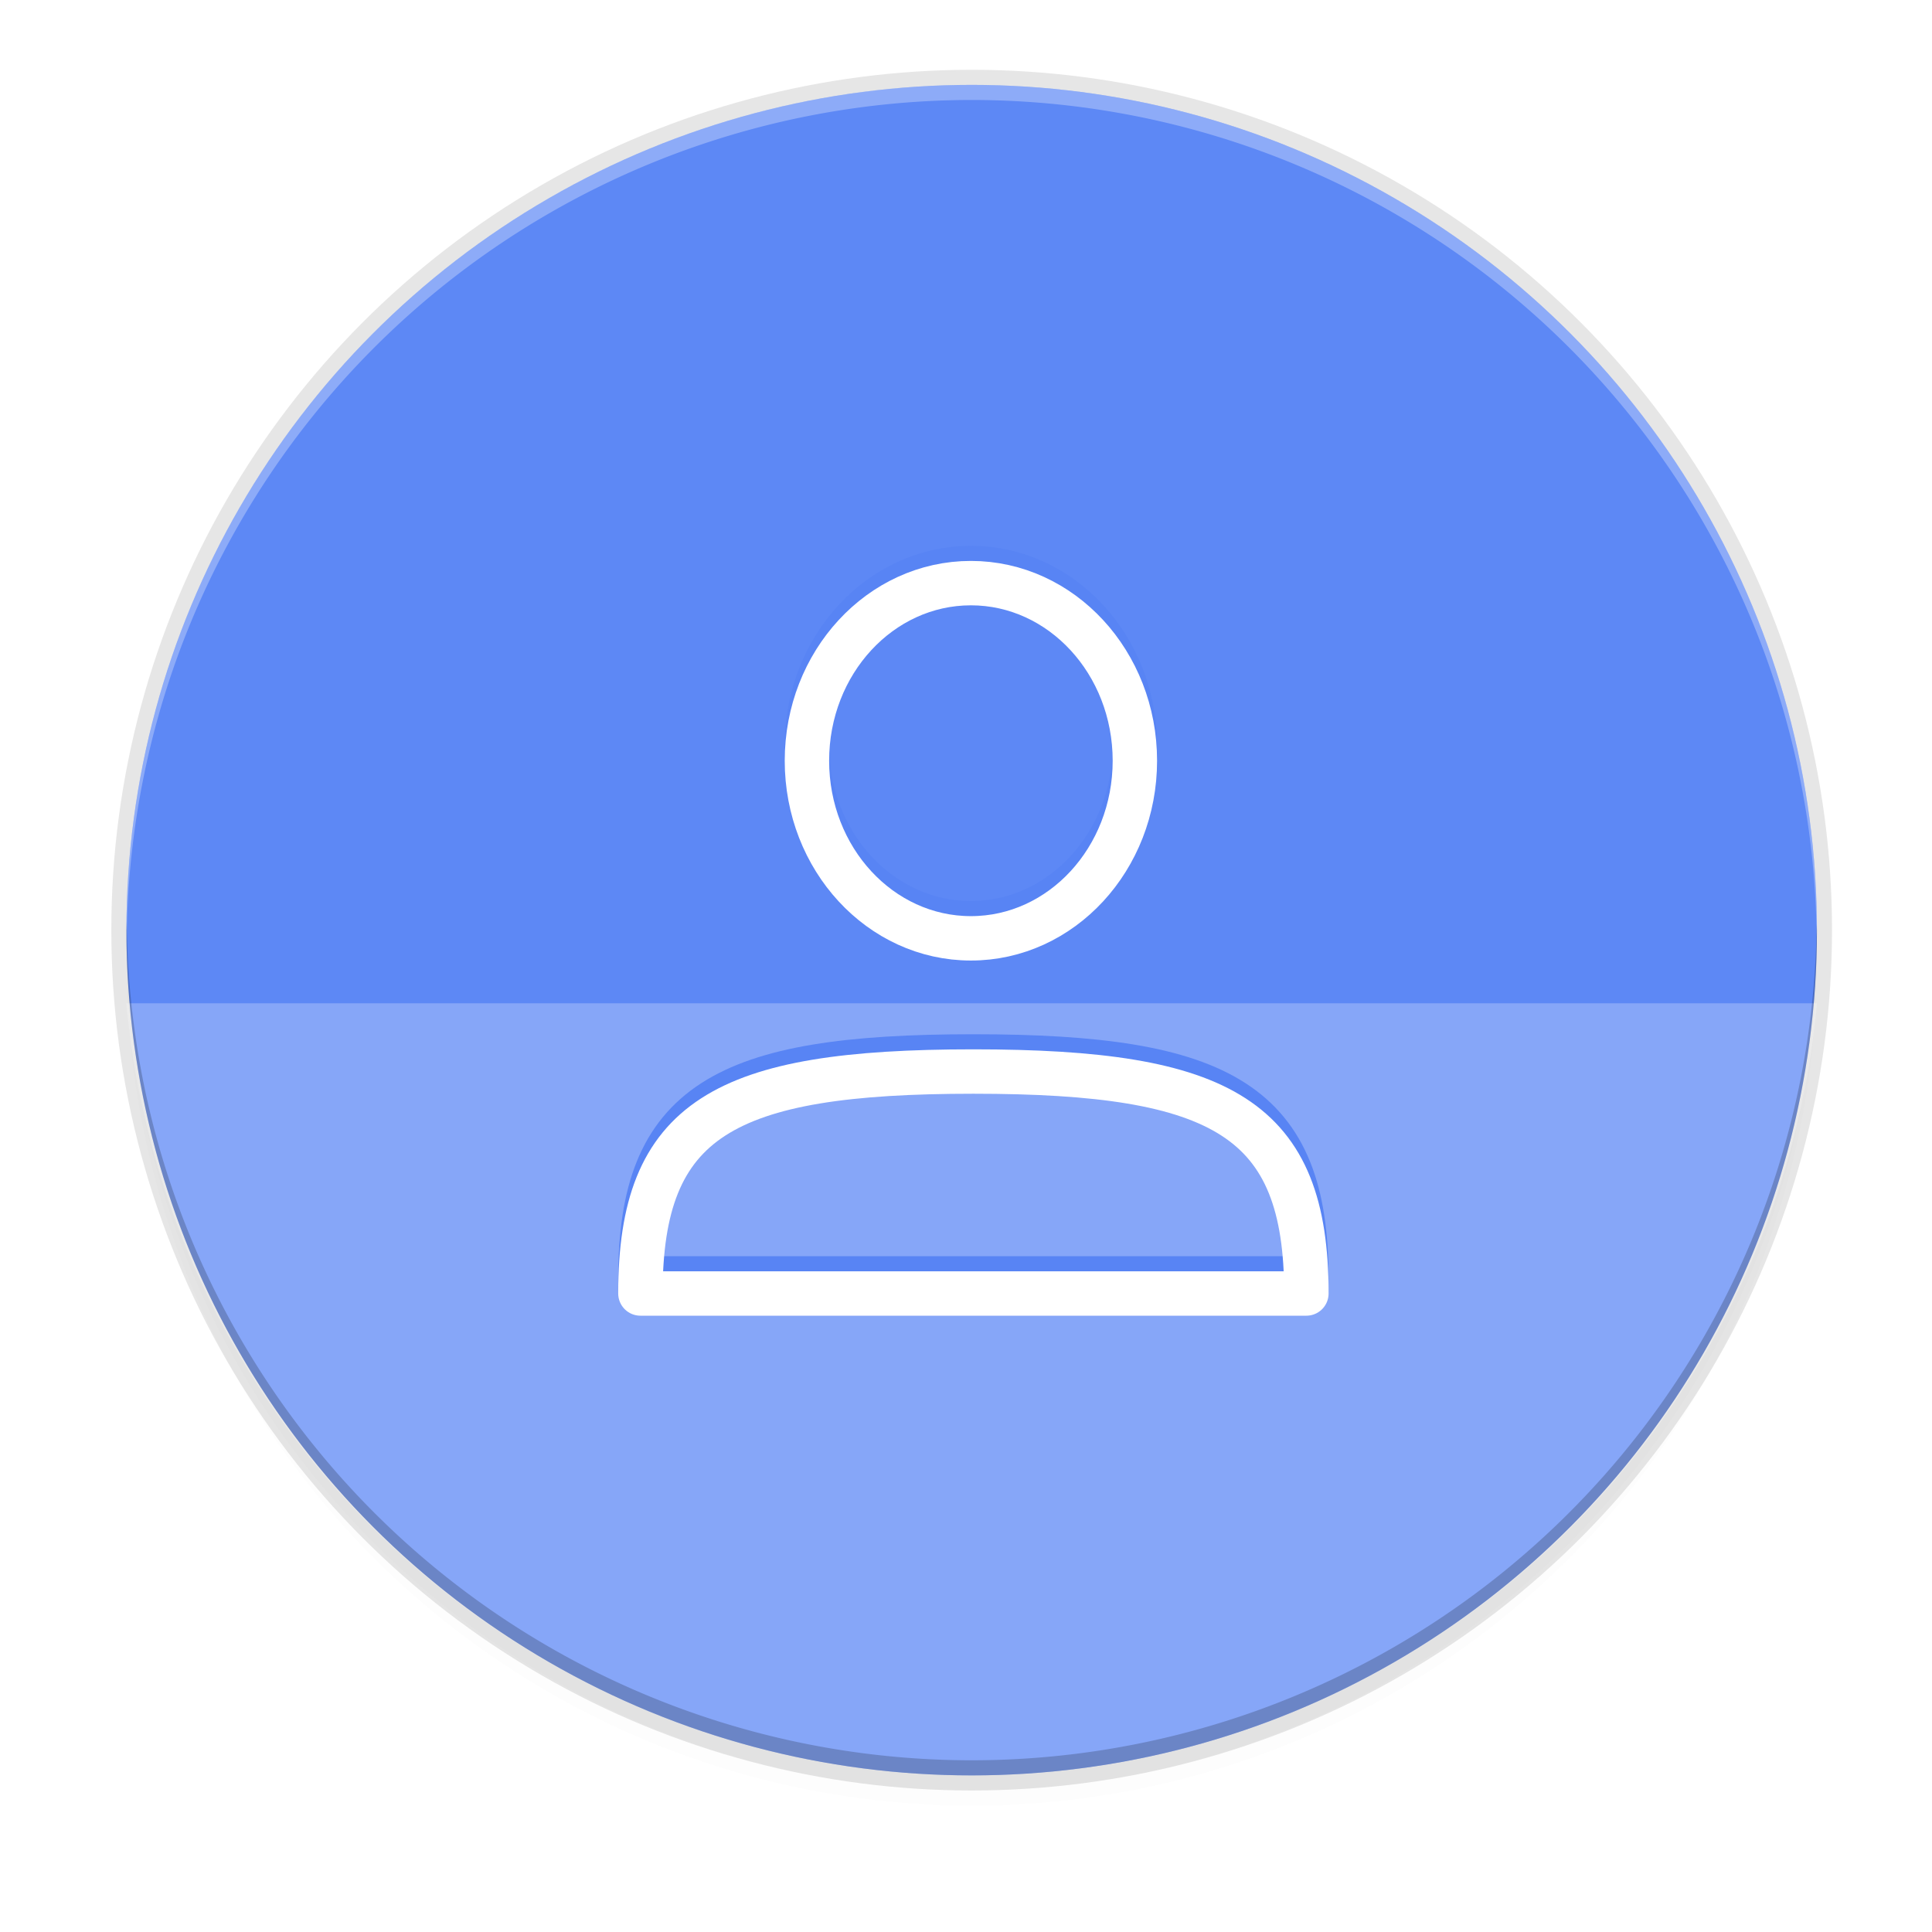 <svg height="256" width="256" xmlns="http://www.w3.org/2000/svg" xmlns:xlink="http://www.w3.org/1999/xlink">
  <filter id="filter11191" color-interpolation-filters="sRGB" height="1.024" width="1.024" x="-.01" y="-.01">
    <feGaussianBlur stdDeviation="1.12"/>
  </filter>
  <filter id="filter11210" color-interpolation-filters="sRGB" height="1.096" width="1.096" x="-.05" y="-.05">
    <feGaussianBlur stdDeviation="4.48"/>
  </filter>
  <circle cx="128.752" cy="127.248" filter="url(#filter11210)" opacity=".1" r="112"/>
  <circle cx="128.752" cy="125.248" filter="url(#filter11191)" opacity=".1" r="112"/>
  <circle cx="128.752" cy="123.248" opacity=".1" r="114"/>
  <circle cx="-128.752" cy="-123.248" fill="#5d88f5" r="112" transform="scale(-1)"/>
  <path d="m16.752 132.944a112.534 112.534 0 0 0 111.978 102.304 112.534 112.534 0 0 0 112.022-102.304z" fill="#fff" opacity=".25"/>
  <path d="m128.752 11.248a112 112 0 0 0 -112 112 112 112 0 0 0 .041 1.17 112 112 0 0 1 111.959-111.17 112 112 0 0 1 111.959 110.83 112 112 0 0 0 .041-.83 112 112 0 0 0 -112-112z" fill="#fff" opacity=".3"/>
  <path d="m128.752 235.248a112 112 0 0 1 -112-112 112 112 0 0 1 .041-1.17 112 112 0 0 0 111.959 111.17 112 112 0 0 0 111.959-110.83 112 112 0 0 1 .041.83 112 112 0 0 1 -112 112z" opacity=".2"/>
  <g fill="none" stroke-dashoffset="1" stroke-linejoin="round" stroke-width=".889">
    <g enable-background="new" stroke="#5884f4" transform="matrix(6.618 0 0 6.618 -4106.54 -1389.515)">
      <ellipse cx="639.95" cy="224.889" rx="3.283" ry="3.556" stroke-linecap="round"/>
      <path d="m633.333 235.556c0-3.5 1.667-4.444 6.667-4.444s6.667.944 6.667 4.444z"/>
    </g>
    <g enable-background="new" stroke="#fff" transform="matrix(6.618 0 0 6.618 -4106.54 -1387.515)">
      <ellipse cx="639.95" cy="224.889" rx="3.283" ry="3.556" stroke-linecap="round"/>
      <path d="m633.333 235.556c0-3.5 1.667-4.444 6.667-4.444s6.667.944 6.667 4.444z"/>
    </g>
  </g>
</svg>

